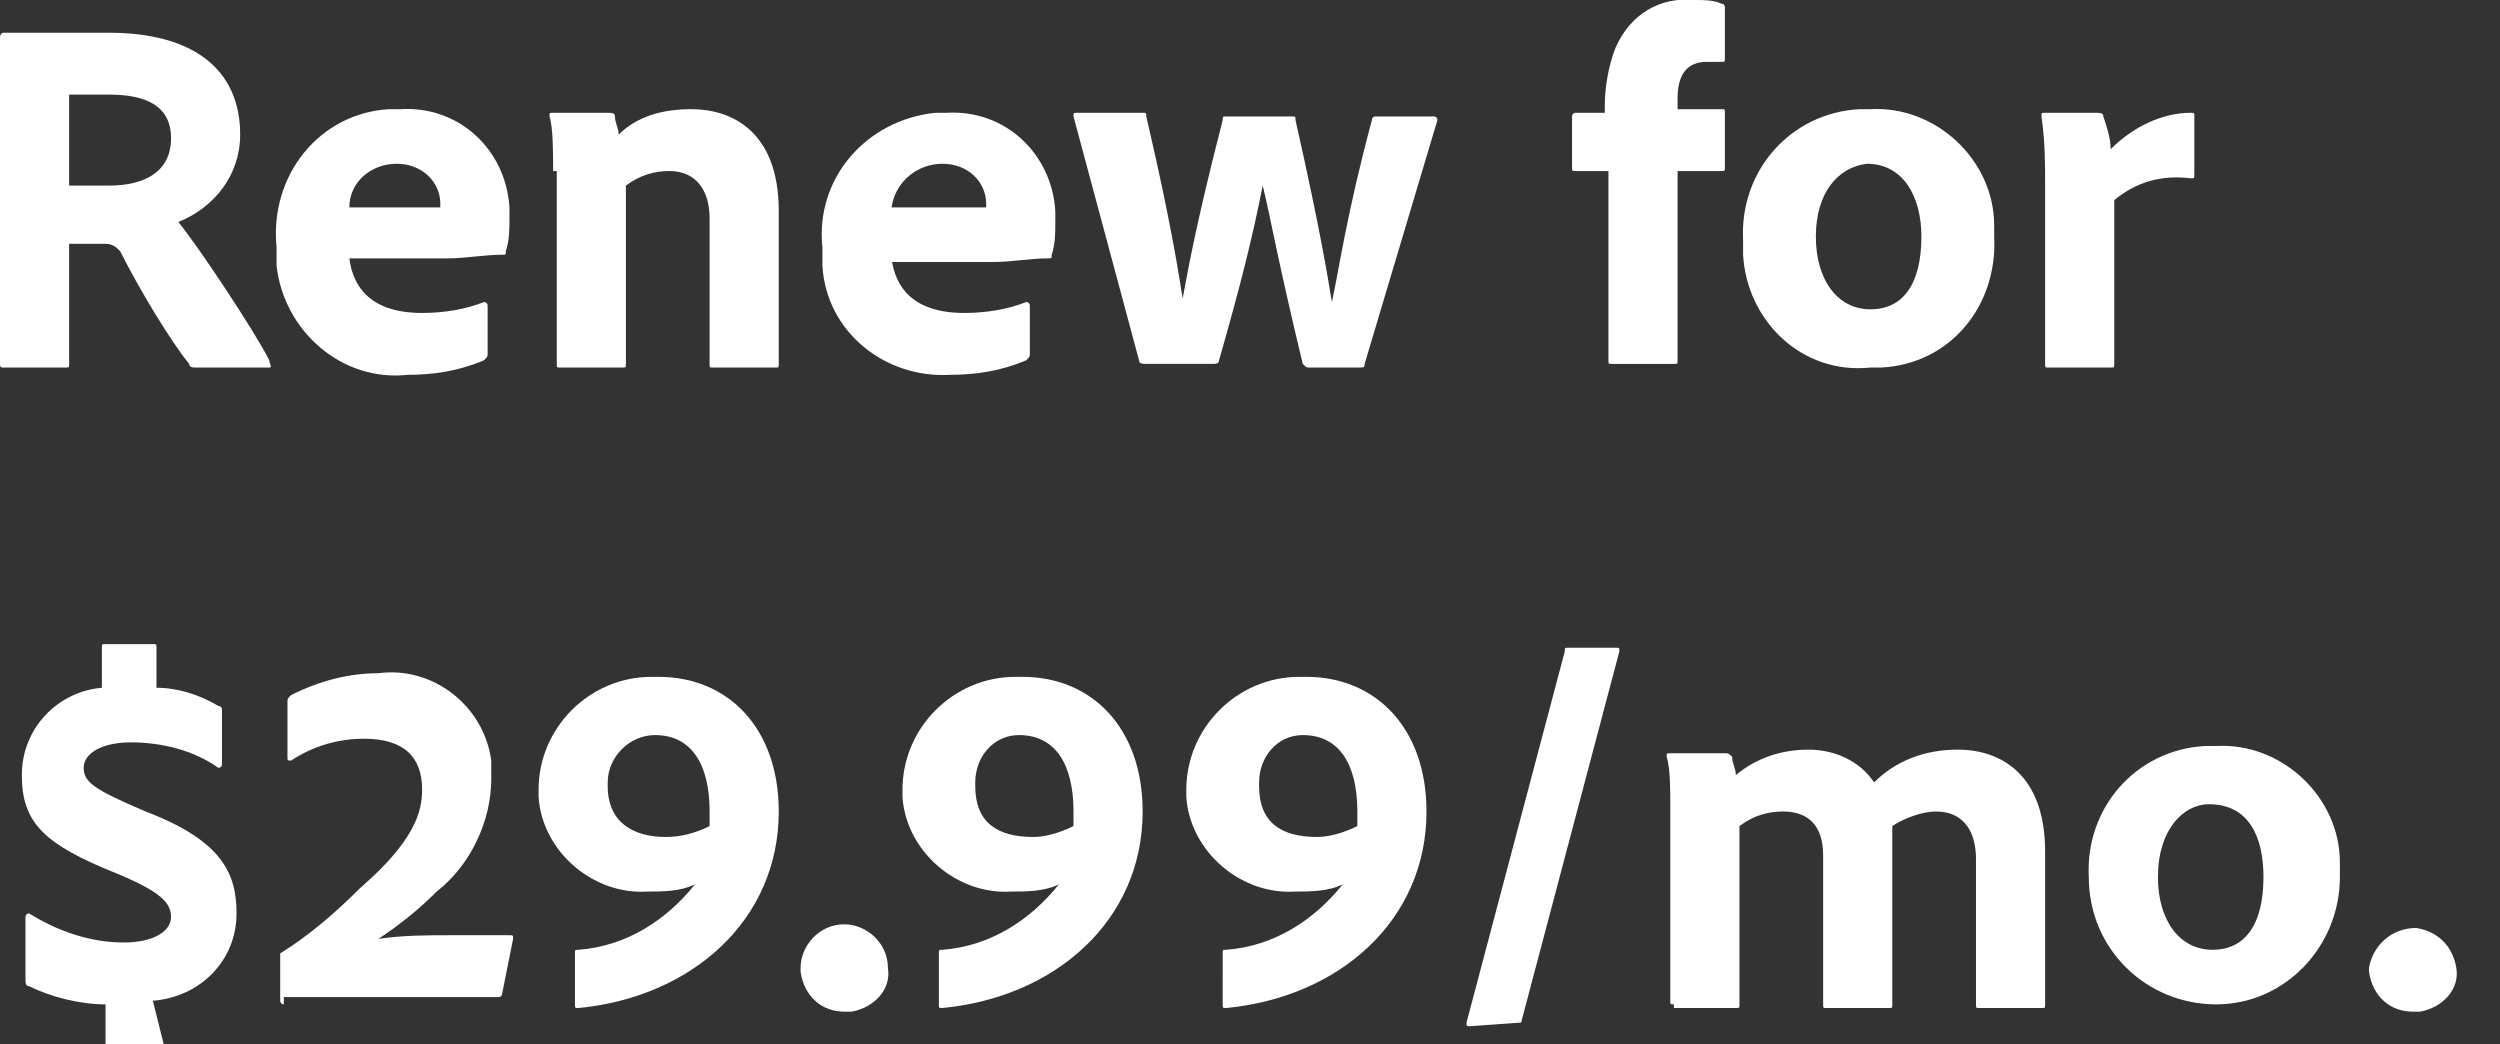 <?xml version="1.0" encoding="utf-8"?>
<!-- Generator: Adobe Illustrator 22.1.0, SVG Export Plug-In . SVG Version: 6.00 Build 0)  -->
<svg version="1.1" id="Layer_1" xmlns="http://www.w3.org/2000/svg" xmlns:xlink="http://www.w3.org/1999/xlink" x="0px" y="0px"
	 viewBox="0 0 68.7 28.7" style="enable-background:new 0 0 68.7 28.7;" xml:space="preserve">
<rect x="0" y="0" width="68.7" height="28.7" fill="#333333" stroke="none"/>
<style type="text/css">
	.st0{fill:#FFFFFF;}
</style>
<title>tag_subheadline</title>
<path class="st0" d="M0.1,10.1C0,10.1,0,10.1,0,9.9V1.1C0,1,0,0.9,0.1,0.9c1.3,0,1.8,0,2.9,0c2.3,0,3.6,1,3.6,2.8
	c0,1.1-0.7,2-1.7,2.4c0.5,0.6,2.1,3,2.5,3.8c0,0.1,0.1,0.2,0,0.2h-2c-0.1,0-0.2,0-0.2-0.1C4.7,9.4,3.8,7.9,3.3,6.9
	C3.2,6.8,3.1,6.7,2.9,6.7h-1V10c0,0.1,0,0.1-0.1,0.1c0,0,0,0-0.1,0H0.1z M3,5.1c1,0,1.7-0.4,1.7-1.3S4,2.6,3,2.6c-0.5,0-0.9,0-1.1,0
	v2.5H3z"/>
<path class="st0" d="M9.6,7.1c0.1,0.8,0.6,1.5,2,1.5c0.6,0,1.2-0.1,1.7-0.3c0,0,0.1,0,0.1,0.1v1.3c0,0.1,0,0.1-0.1,0.2
	c-0.7,0.3-1.4,0.4-2.1,0.4c-1.8,0.2-3.4-1.2-3.6-3c0-0.2,0-0.3,0-0.5C7.4,4.8,8.8,3.1,10.7,3c0.1,0,0.2,0,0.3,0
	c1.6-0.1,2.9,1.1,3,2.7c0,0.1,0,0.2,0,0.3c0,0.3,0,0.6-0.1,0.9c0,0.1,0,0.1-0.1,0.1c-0.5,0-1,0.1-1.5,0.1H9.6z M11.4,5.7
	c0.2,0,0.5,0,0.7,0V5.6c0-0.6-0.5-1.1-1.2-1.1c0,0,0,0,0,0c-0.7,0-1.3,0.5-1.3,1.2L11.4,5.7z"/>
<path class="st0" d="M15.2,4.7c0-0.5,0-1.2-0.1-1.5c0-0.1,0-0.1,0.1-0.1h1.5c0.1,0,0.2,0,0.2,0.1C16.9,3.4,17,3.5,17,3.7
	C17.5,3.2,18.2,3,19,3c1.1,0,2.4,0.6,2.4,2.8v4.2c0,0.1,0,0.1-0.1,0.1h-1.7c-0.1,0-0.1,0-0.1-0.1v-4c0-0.8-0.4-1.3-1.1-1.3
	c-0.4,0-0.8,0.1-1.2,0.4v4.9c0,0.1,0,0.1-0.1,0.1h-1.7c-0.1,0-0.1,0-0.1-0.1V4.7z"/>
<path class="st0" d="M24.5,7.1c0.1,0.8,0.6,1.5,2,1.5c0.6,0,1.2-0.1,1.7-0.3c0,0,0.1,0,0.1,0.1v1.3c0,0.1,0,0.1-0.1,0.2
	c-0.7,0.3-1.4,0.4-2.1,0.4c-1.8,0.1-3.4-1.2-3.5-3c0-0.2,0-0.3,0-0.5c-0.2-1.9,1.2-3.5,3.1-3.7c0.1,0,0.2,0,0.3,0
	c1.6-0.1,2.9,1.1,3,2.7c0,0.1,0,0.2,0,0.3c0,0.3,0,0.6-0.1,0.9c0,0.1,0,0.1-0.1,0.1l0,0c-0.5,0-1,0.1-1.5,0.1H24.5z M26.4,5.7
	c0.2,0,0.5,0,0.7,0V5.6c0-0.6-0.5-1.1-1.2-1.1c0,0,0,0,0,0c-0.7,0-1.3,0.5-1.4,1.2L26.4,5.7z"/>
<path class="st0" d="M36,10.1c-0.1,0-0.1,0-0.2-0.1c-0.7-2.9-0.9-4.1-1.1-4.9l0,0c-0.3,1.5-0.6,2.7-1.2,4.8c0,0.1-0.1,0.1-0.2,0.1
	h-1.8c-0.1,0-0.2,0-0.2-0.1l-1.8-6.7c0-0.1,0-0.1,0.1-0.1h1.8c0.1,0,0.1,0,0.1,0.1c0.7,3,0.9,4.4,1,5l0,0c0.1-0.5,0.3-1.8,1.1-4.9
	c0-0.1,0-0.1,0.1-0.1h1.8c0.1,0,0.1,0,0.1,0.1c0.7,3.1,0.9,4.4,1,5l0,0c0.2-0.9,0.4-2.4,1.1-5c0-0.1,0.1-0.1,0.1-0.1h1.6
	c0,0,0.1,0,0.1,0.1c0,0,0,0,0,0l-2,6.7c0,0.1,0,0.1-0.2,0.1L36,10.1z"/>
<path class="st0" d="M43.3,4.7c-0.1,0-0.1,0-0.1-0.1V3.2c0,0,0-0.1,0.1-0.1c0,0,0,0,0,0h0.8V2.9c0-0.5,0.1-1.1,0.3-1.6
	c0.4-0.9,1.2-1.4,2.2-1.3c0.2,0,0.5,0,0.7,0.1c0.1,0,0.1,0.1,0.1,0.1v1.4c0,0.1,0,0.1-0.1,0.1c-0.1,0-0.3,0-0.4,0
	c-0.5,0-0.8,0.3-0.8,1v0.3h1.2c0.1,0,0.1,0,0.1,0.1v1.5c0,0.1,0,0.1-0.1,0.1h-1.2v5.2c0,0.1,0,0.1-0.1,0.1h-1.7
	c-0.1,0-0.1,0-0.1-0.1c0,0,0,0,0,0V4.7H43.3z"/>
<path class="st0" d="M54.8,6.5c0.1,1.9-1.2,3.5-3.1,3.6c-0.1,0-0.2,0-0.3,0C49.5,10.3,48,8.8,47.9,7c0-0.1,0-0.3,0-0.4
	c-0.1-1.9,1.3-3.5,3.2-3.6c0.1,0,0.2,0,0.3,0c1.8-0.1,3.4,1.4,3.4,3.2C54.8,6.3,54.8,6.4,54.8,6.5z M49.9,6.5c0,1.2,0.6,2,1.5,2
	s1.4-0.7,1.4-2c0-1.1-0.5-2-1.5-2C50.5,4.6,49.9,5.3,49.9,6.5L49.9,6.5z"/>
<path class="st0" d="M57.6,3.1c0.1,0,0.2,0,0.2,0.1C57.9,3.5,58,3.8,58,4.1c0.6-0.6,1.4-1,2.2-1c0.1,0,0.1,0,0.1,0.1v1.6
	c0,0.1,0,0.1-0.1,0.1c-0.8-0.1-1.5,0.1-2.1,0.6V10c0,0.1,0,0.1-0.1,0.1h-1.7c-0.1,0-0.1,0-0.1-0.1V5.1c0-0.6,0-1.2-0.1-1.9
	c0-0.1,0-0.1,0.1-0.1L57.6,3.1z"/>
<path class="st0" d="M4.5,28.7c0,0.1,0,0.1-0.1,0.1H3c-0.1,0-0.1,0-0.1-0.1v-1.1c-0.7,0-1.5-0.2-2.1-0.5c-0.1,0-0.1-0.1-0.1-0.2
	v-1.7c0-0.1,0.1-0.1,0.1-0.1c0.8,0.5,1.7,0.8,2.6,0.8c0.8,0,1.3-0.3,1.3-0.7c0-0.4-0.3-0.7-1.5-1.2c-2-0.8-2.6-1.4-2.6-2.7
	c0-1.3,1-2.3,2.2-2.4v-1.1c0-0.1,0-0.1,0.1-0.1h1.3c0.1,0,0.1,0,0.1,0.1v1.1c0.6,0,1.2,0.2,1.7,0.5c0.1,0,0.1,0.1,0.1,0.1V21
	c0,0.1-0.1,0.1-0.1,0.1c-0.7-0.5-1.6-0.7-2.4-0.7c-0.8,0-1.3,0.3-1.3,0.7s0.3,0.6,1.7,1.2c2.1,0.8,2.5,1.7,2.5,2.8
	c0,1.3-1,2.3-2.3,2.4L4.5,28.7z"/>
<path class="st0" d="M7.8,27.6c-0.1,0-0.1-0.1-0.1-0.1v-1.1c0-0.1,0-0.1,0-0.2c0.8-0.5,1.5-1.1,2.2-1.8c1.5-1.3,1.7-2.1,1.7-2.7
	c0-0.9-0.5-1.4-1.6-1.4c-0.7,0-1.4,0.2-2,0.6c-0.1,0-0.1,0-0.1-0.1v-1.5c0-0.1,0-0.1,0.1-0.2c0.8-0.4,1.6-0.6,2.4-0.6
	c1.5-0.2,2.9,0.9,3.1,2.4c0,0.2,0,0.3,0,0.5c0,1.2-0.6,2.4-1.5,3.1c-0.5,0.5-1,0.9-1.6,1.3c0.7-0.1,1.3-0.1,2-0.1H14
	c0.1,0,0.1,0,0.1,0.1l-0.3,1.5c0,0.1-0.1,0.1-0.1,0.1H7.8z"/>
<path class="st0" d="M15.8,26.2c0-0.1,0-0.1,0.1-0.1c1.3-0.1,2.4-0.8,3.2-1.8c-0.4,0.2-0.9,0.2-1.3,0.2c-1.5,0.1-2.9-1.1-3-2.6
	c0-0.1,0-0.2,0-0.2c0-1.7,1.4-3.1,3.1-3.1c0.1,0,0.1,0,0.2,0c1.9,0,3.3,1.4,3.3,3.7c0,3-2.4,5.1-5.5,5.4c-0.1,0-0.1,0-0.1-0.1
	L15.8,26.2z M19.5,22.7c0-0.1,0-0.3,0-0.4c0-1.3-0.5-2.1-1.5-2.1c-0.7,0-1.3,0.6-1.3,1.3c0,0,0,0,0,0.1c0,1,0.7,1.4,1.6,1.4
	C18.7,23,19.1,22.9,19.5,22.7z"/>
<path class="st0" d="M22,26.6c0-0.6,0.5-1.2,1.2-1.2c0.6,0,1.2,0.5,1.2,1.2c0,0,0,0,0,0c0.1,0.6-0.4,1.1-1,1.2c-0.1,0-0.1,0-0.2,0
	c-0.6,0-1.1-0.4-1.2-1.1C22,26.7,22,26.6,22,26.6z"/>
<path class="st0" d="M25.8,26.2c0-0.1,0-0.1,0.1-0.1c1.3-0.1,2.4-0.8,3.2-1.8c-0.4,0.2-0.9,0.2-1.3,0.2c-1.5,0.1-2.9-1.1-3-2.6
	c0-0.1,0-0.2,0-0.2c0-1.7,1.4-3.1,3.1-3.1c0.1,0,0.1,0,0.2,0c1.9,0,3.3,1.4,3.3,3.7c0,3-2.4,5.1-5.5,5.4c-0.1,0-0.1,0-0.1-0.1
	L25.8,26.2z M29.5,22.7c0-0.1,0-0.3,0-0.4c0-1.3-0.5-2.1-1.5-2.1c-0.7,0-1.2,0.6-1.2,1.3c0,0,0,0.1,0,0.1c0,1,0.6,1.4,1.6,1.4
	C28.7,23,29.1,22.9,29.5,22.7z"/>
<path class="st0" d="M33.6,26.2c0-0.1,0-0.1,0.1-0.1c1.3-0.1,2.4-0.8,3.2-1.8c-0.4,0.2-0.9,0.2-1.3,0.2c-1.5,0.1-2.9-1.1-3-2.6
	c0-0.1,0-0.2,0-0.2c0-1.7,1.4-3.1,3.1-3.1c0.1,0,0.1,0,0.2,0c1.9,0,3.3,1.4,3.3,3.7c0,3-2.4,5.1-5.5,5.4c-0.1,0-0.1,0-0.1-0.1
	L33.6,26.2z M37.3,22.7c0-0.1,0-0.3,0-0.4c0-1.3-0.5-2.1-1.5-2.1c-0.7,0-1.2,0.6-1.2,1.3c0,0,0,0.1,0,0.1c0,1,0.6,1.4,1.6,1.4
	C36.5,23,36.9,22.9,37.3,22.7z"/>
<path class="st0" d="M41.8,28.1C41.8,28.1,41.8,28.2,41.8,28.1l-1.4,0.1c-0.1,0-0.1,0-0.1-0.1L43,17.9c0-0.1,0-0.1,0.1-0.1h1.3
	c0.1,0,0.1,0,0.1,0.1L41.8,28.1z"/>
<path class="st0" d="M46,27.6c-0.1,0-0.1,0-0.1-0.1v-5.3c0-0.5,0-1.1-0.1-1.4c0-0.1,0-0.1,0.1-0.1h1.5c0.1,0,0.1,0,0.2,0.1
	c0,0.2,0.1,0.3,0.1,0.5c0.6-0.5,1.3-0.7,2-0.7c0.7,0,1.4,0.3,1.8,0.9c0.6-0.6,1.4-0.9,2.3-0.9c1.2,0,2.4,0.7,2.4,2.8v4.2
	c0,0.1,0,0.1-0.1,0.1h-1.7c-0.1,0-0.1,0-0.1-0.1v-4c0-0.7-0.3-1.3-1.1-1.3c-0.4,0-0.9,0.2-1.2,0.4c0,0.3,0,0.5,0,0.8v4.1
	c0,0.1,0,0.1-0.1,0.1h-1.7c-0.1,0-0.1,0-0.1-0.1v-4.1c0-0.8-0.4-1.2-1.1-1.2c-0.4,0-0.8,0.1-1.2,0.4v4.9c0,0.1,0,0.1-0.1,0.1H46z"/>
<path class="st0" d="M64.3,24.1c0,1.9-1.5,3.5-3.4,3.5c-1.9,0-3.5-1.5-3.5-3.5c-0.1-1.9,1.3-3.5,3.2-3.6c0.1,0,0.2,0,0.3,0
	c1.8-0.1,3.4,1.4,3.4,3.2C64.3,23.8,64.3,23.9,64.3,24.1z M59.3,24.1c0,1.2,0.6,2,1.5,2s1.4-0.7,1.4-2c0-1.1-0.4-2-1.5-2
	C60,22.1,59.3,22.8,59.3,24.1L59.3,24.1z"/>
<path class="st0" d="M65.1,26.6c0.1-0.6,0.6-1.1,1.3-1.1c0.6,0.1,1,0.5,1.1,1.1c0.1,0.6-0.4,1.1-1,1.2c-0.1,0-0.1,0-0.2,0
	c-0.6,0-1.1-0.4-1.2-1.1C65.1,26.7,65.1,26.6,65.1,26.6z"/>
</svg>
